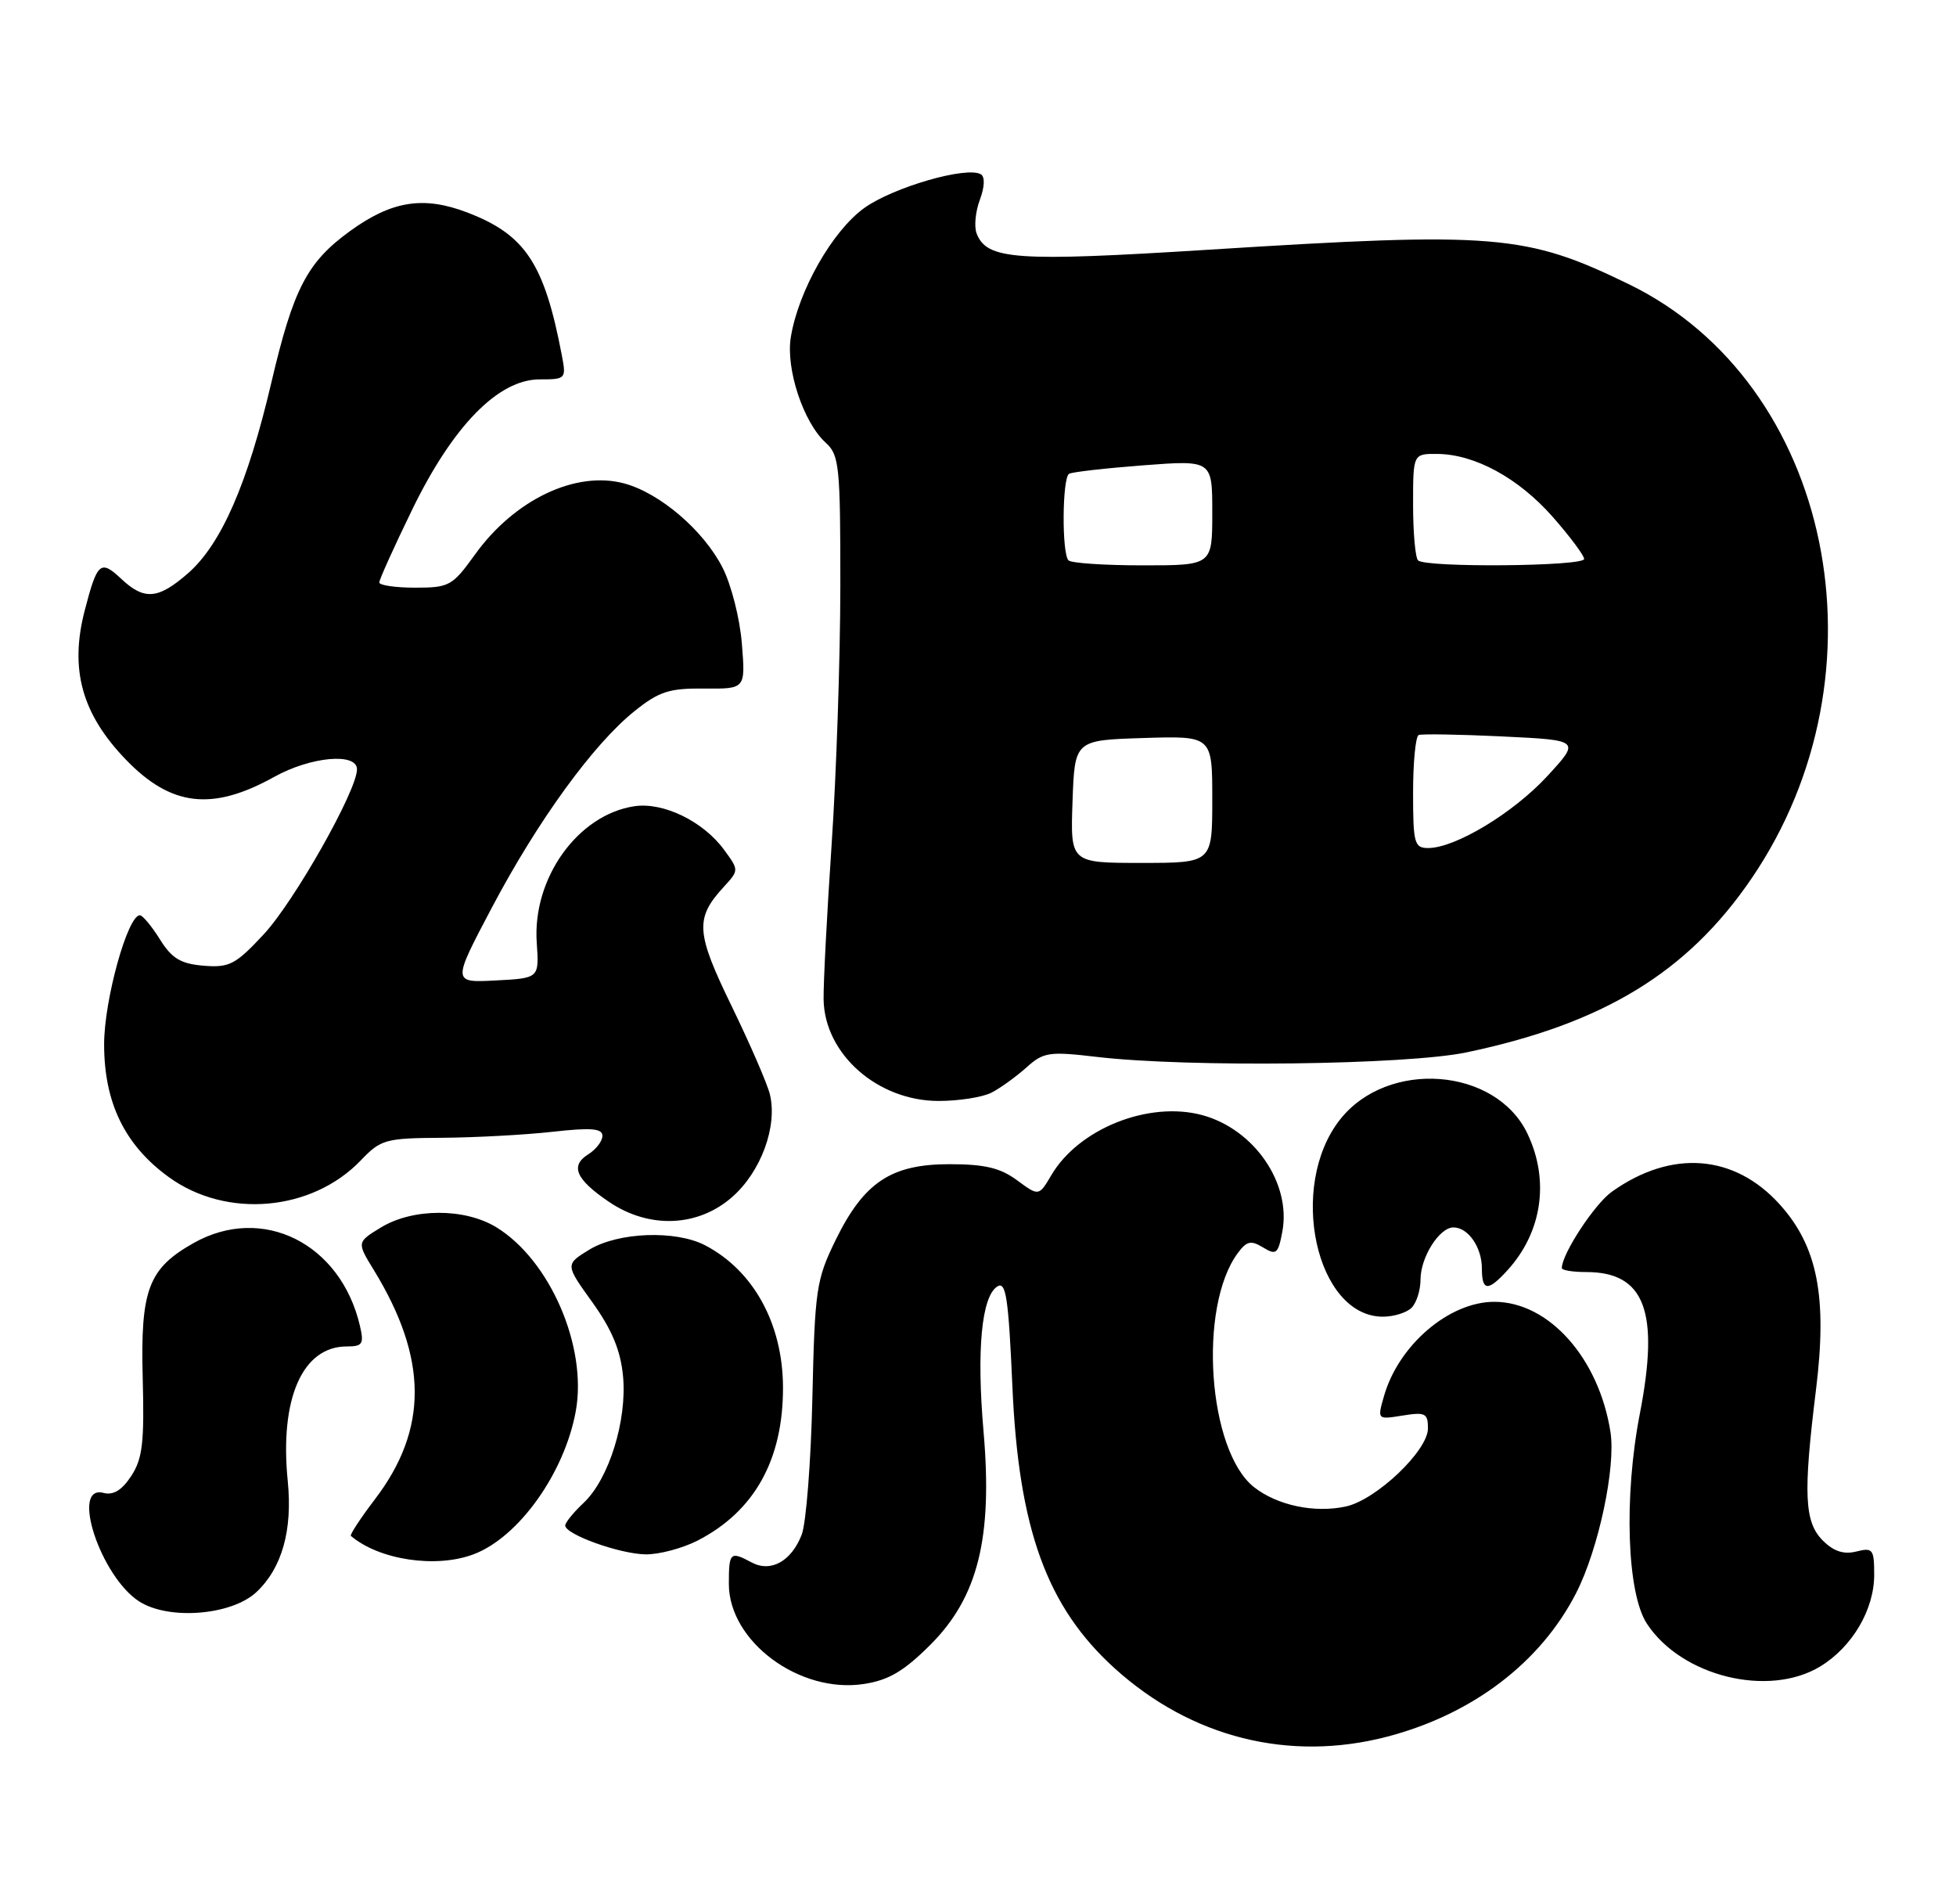 <?xml version="1.0" encoding="UTF-8" standalone="no"?>
<!DOCTYPE svg PUBLIC "-//W3C//DTD SVG 1.1//EN" "http://www.w3.org/Graphics/SVG/1.1/DTD/svg11.dtd" >
<svg xmlns="http://www.w3.org/2000/svg" xmlns:xlink="http://www.w3.org/1999/xlink" version="1.1" viewBox="0 0 263 256">
 <g >
 <path fill="currentColor"
d=" M 186.47 233.47 C 197.98 230.47 207.15 223.50 211.94 214.12 C 214.94 208.23 217.28 197.24 216.54 192.50 C 214.98 182.55 208.24 175.00 200.92 175.00 C 194.85 175.00 188.05 180.81 186.09 187.67 C 185.18 190.84 185.18 190.84 188.59 190.29 C 191.64 189.80 192.00 189.98 192.00 192.02 C 192.00 195.01 185.06 201.61 180.98 202.51 C 176.76 203.43 171.76 202.38 168.62 199.92 C 162.41 195.03 161.06 175.70 166.43 168.45 C 167.64 166.82 168.20 166.70 169.84 167.70 C 171.60 168.77 171.86 168.56 172.42 165.57 C 173.64 159.06 168.63 151.79 161.64 149.90 C 154.47 147.97 145.06 151.71 141.37 157.96 C 139.68 160.82 139.68 160.82 136.75 158.66 C 134.50 157.00 132.42 156.50 127.67 156.50 C 119.81 156.50 116.16 158.93 112.35 166.71 C 109.75 172.03 109.56 173.33 109.23 187.94 C 109.04 196.50 108.39 204.75 107.80 206.29 C 106.42 209.87 103.65 211.42 101.07 210.04 C 98.18 208.49 98.00 208.66 98.00 212.92 C 98.00 220.67 107.53 227.72 116.19 226.37 C 119.50 225.86 121.56 224.64 125.10 221.10 C 131.49 214.72 133.48 206.73 132.25 192.50 C 131.29 181.49 131.98 174.25 134.11 172.93 C 135.26 172.21 135.60 174.49 136.12 186.28 C 136.95 205.55 140.75 216.03 149.91 224.30 C 160.19 233.59 173.34 236.88 186.47 233.47 Z  M 244.76 224.01 C 249.05 221.39 251.99 216.40 252.00 211.73 C 252.00 208.25 251.82 208.01 249.59 208.57 C 247.90 208.99 246.55 208.55 245.09 207.09 C 242.61 204.61 242.44 200.85 244.17 186.86 C 245.72 174.35 244.39 167.55 239.30 161.91 C 233.19 155.14 224.73 154.50 216.73 160.20 C 214.41 161.84 210.00 168.57 210.00 170.46 C 210.00 170.76 211.47 171.00 213.28 171.00 C 221.16 171.00 223.16 176.28 220.49 190.04 C 218.32 201.24 218.75 214.18 221.44 218.27 C 226.09 225.36 237.81 228.24 244.76 224.01 Z  M 34.48 214.02 C 37.92 210.79 39.35 205.71 38.69 199.10 C 37.58 188.02 40.66 181.00 46.63 181.00 C 48.75 181.00 48.96 180.67 48.40 178.25 C 45.82 167.14 35.30 161.89 26.05 167.09 C 19.94 170.53 18.87 173.36 19.19 185.30 C 19.42 193.92 19.16 196.10 17.65 198.41 C 16.39 200.33 15.24 201.03 13.92 200.69 C 9.42 199.51 13.52 211.95 18.72 215.28 C 22.69 217.83 31.15 217.15 34.48 214.02 Z  M 63.68 208.94 C 69.75 206.65 75.91 198.01 77.42 189.69 C 78.99 181.04 73.95 169.38 66.72 164.97 C 62.48 162.38 55.50 162.40 51.23 165.00 C 47.97 166.99 47.97 166.99 50.27 170.74 C 57.55 182.63 57.59 192.14 50.40 201.56 C 48.46 204.11 47.01 206.32 47.18 206.47 C 51.00 209.71 58.63 210.85 63.68 208.94 Z  M 93.79 207.10 C 101.45 203.17 105.32 196.21 105.28 186.45 C 105.24 177.94 101.31 170.79 94.80 167.40 C 90.83 165.34 83.11 165.63 79.24 167.99 C 75.99 169.98 75.99 169.98 79.65 175.07 C 82.28 178.74 83.44 181.52 83.77 184.98 C 84.34 190.90 81.88 198.83 78.47 202.03 C 77.11 203.31 76.00 204.67 76.00 205.07 C 76.00 206.27 83.29 208.89 86.79 208.95 C 88.60 208.98 91.75 208.14 93.79 207.10 Z  M 189.80 175.80 C 190.46 175.14 191.00 173.44 191.00 172.02 C 191.00 169.01 193.53 165.00 195.43 165.00 C 197.40 165.00 199.25 167.67 199.25 170.50 C 199.25 173.59 200.06 173.65 202.70 170.75 C 207.35 165.64 208.37 158.70 205.39 152.42 C 201.15 143.47 186.57 142.37 180.17 150.51 C 173.12 159.47 176.94 177.00 185.95 177.00 C 187.41 177.00 189.14 176.46 189.80 175.80 Z  M 98.45 160.91 C 102.32 157.52 104.56 151.41 103.52 147.12 C 103.17 145.68 100.85 140.34 98.37 135.24 C 93.56 125.35 93.43 123.46 97.30 119.24 C 99.37 116.98 99.37 116.98 97.36 114.24 C 94.56 110.41 89.19 107.80 85.31 108.38 C 77.69 109.51 71.56 118.08 72.17 126.74 C 72.50 131.50 72.50 131.50 66.65 131.80 C 60.80 132.11 60.80 132.11 66.15 121.98 C 72.32 110.30 79.82 99.98 85.35 95.57 C 88.62 92.95 90.00 92.51 94.72 92.56 C 100.24 92.61 100.24 92.61 99.75 86.53 C 99.49 83.18 98.32 78.59 97.16 76.32 C 94.61 71.31 88.75 66.29 83.94 64.99 C 77.42 63.23 69.16 67.16 63.84 74.58 C 60.83 78.76 60.40 79.00 55.83 79.00 C 53.17 79.00 51.00 78.68 51.00 78.30 C 51.00 77.91 52.99 73.50 55.43 68.49 C 60.91 57.23 67.01 51.00 72.56 51.00 C 76.08 51.00 76.15 50.93 75.54 47.75 C 73.19 35.40 70.62 31.53 62.79 28.55 C 56.93 26.32 52.68 27.00 47.08 31.05 C 41.29 35.25 39.45 38.78 36.48 51.45 C 33.30 65.01 29.76 73.12 25.32 77.03 C 21.28 80.57 19.41 80.73 16.32 77.83 C 13.51 75.19 13.08 75.56 11.39 82.07 C 9.34 89.96 11.00 95.97 16.92 102.11 C 23.00 108.42 28.54 109.07 36.88 104.43 C 41.78 101.71 48.00 101.14 48.00 103.42 C 48.00 106.28 39.57 121.18 35.46 125.60 C 31.67 129.67 30.84 130.10 27.38 129.82 C 24.30 129.56 23.12 128.86 21.51 126.29 C 20.41 124.52 19.19 123.06 18.82 123.04 C 17.19 122.95 14.00 134.41 14.00 140.38 C 14.00 148.25 16.78 153.95 22.70 158.24 C 30.45 163.86 41.94 162.85 48.52 155.98 C 51.21 153.17 51.82 153.00 59.44 152.95 C 63.87 152.92 70.54 152.56 74.25 152.15 C 79.49 151.56 81.00 151.69 81.00 152.69 C 81.00 153.40 80.14 154.52 79.10 155.17 C 76.63 156.71 77.41 158.53 81.86 161.55 C 87.26 165.22 93.83 164.97 98.45 160.91 Z  M 133.32 146.88 C 134.52 146.26 136.62 144.74 138.00 143.51 C 140.31 141.43 141.04 141.32 147.50 142.08 C 159.82 143.52 189.11 143.16 197.18 141.47 C 215.56 137.62 226.87 130.74 235.47 118.15 C 254.38 90.47 246.35 51.49 219.00 38.20 C 205.17 31.48 201.06 31.14 162.50 33.57 C 136.53 35.20 132.68 34.93 131.31 31.37 C 130.96 30.45 131.16 28.42 131.75 26.86 C 132.39 25.14 132.45 23.78 131.90 23.44 C 130.04 22.29 120.05 25.18 116.18 27.98 C 111.89 31.09 107.34 39.11 106.33 45.34 C 105.64 49.61 108.03 56.81 111.04 59.53 C 112.85 61.17 113.00 62.68 112.99 78.90 C 112.98 88.58 112.45 104.15 111.82 113.50 C 111.19 122.85 110.70 132.25 110.74 134.39 C 110.88 141.72 118.02 148.00 126.21 148.00 C 128.92 148.00 132.11 147.50 133.32 146.88 Z  M 144.21 107.75 C 144.50 99.50 144.50 99.50 153.75 99.21 C 163.00 98.92 163.00 98.92 163.00 107.46 C 163.00 116.00 163.00 116.00 153.46 116.00 C 143.92 116.00 143.92 116.00 144.21 107.75 Z  M 190.00 106.56 C 190.00 102.47 190.34 98.98 190.75 98.81 C 191.16 98.64 196.22 98.72 202.00 99.00 C 212.50 99.50 212.50 99.50 208.04 104.34 C 203.48 109.29 195.67 114.00 192.03 114.00 C 190.17 114.00 190.00 113.37 190.00 106.56 Z  M 143.67 75.33 C 142.75 74.42 142.82 64.22 143.75 63.69 C 144.16 63.45 148.66 62.94 153.75 62.55 C 163.00 61.85 163.00 61.85 163.00 68.92 C 163.00 76.00 163.00 76.00 153.67 76.00 C 148.53 76.00 144.03 75.70 143.67 75.33 Z  M 190.67 75.33 C 190.30 74.97 190.00 71.59 190.00 67.83 C 190.00 61.00 190.00 61.00 193.25 61.02 C 198.30 61.06 204.18 64.26 208.79 69.50 C 211.10 72.13 213.00 74.67 213.00 75.14 C 213.00 76.14 191.66 76.33 190.67 75.33 Z "/>
</g>
</svg>
